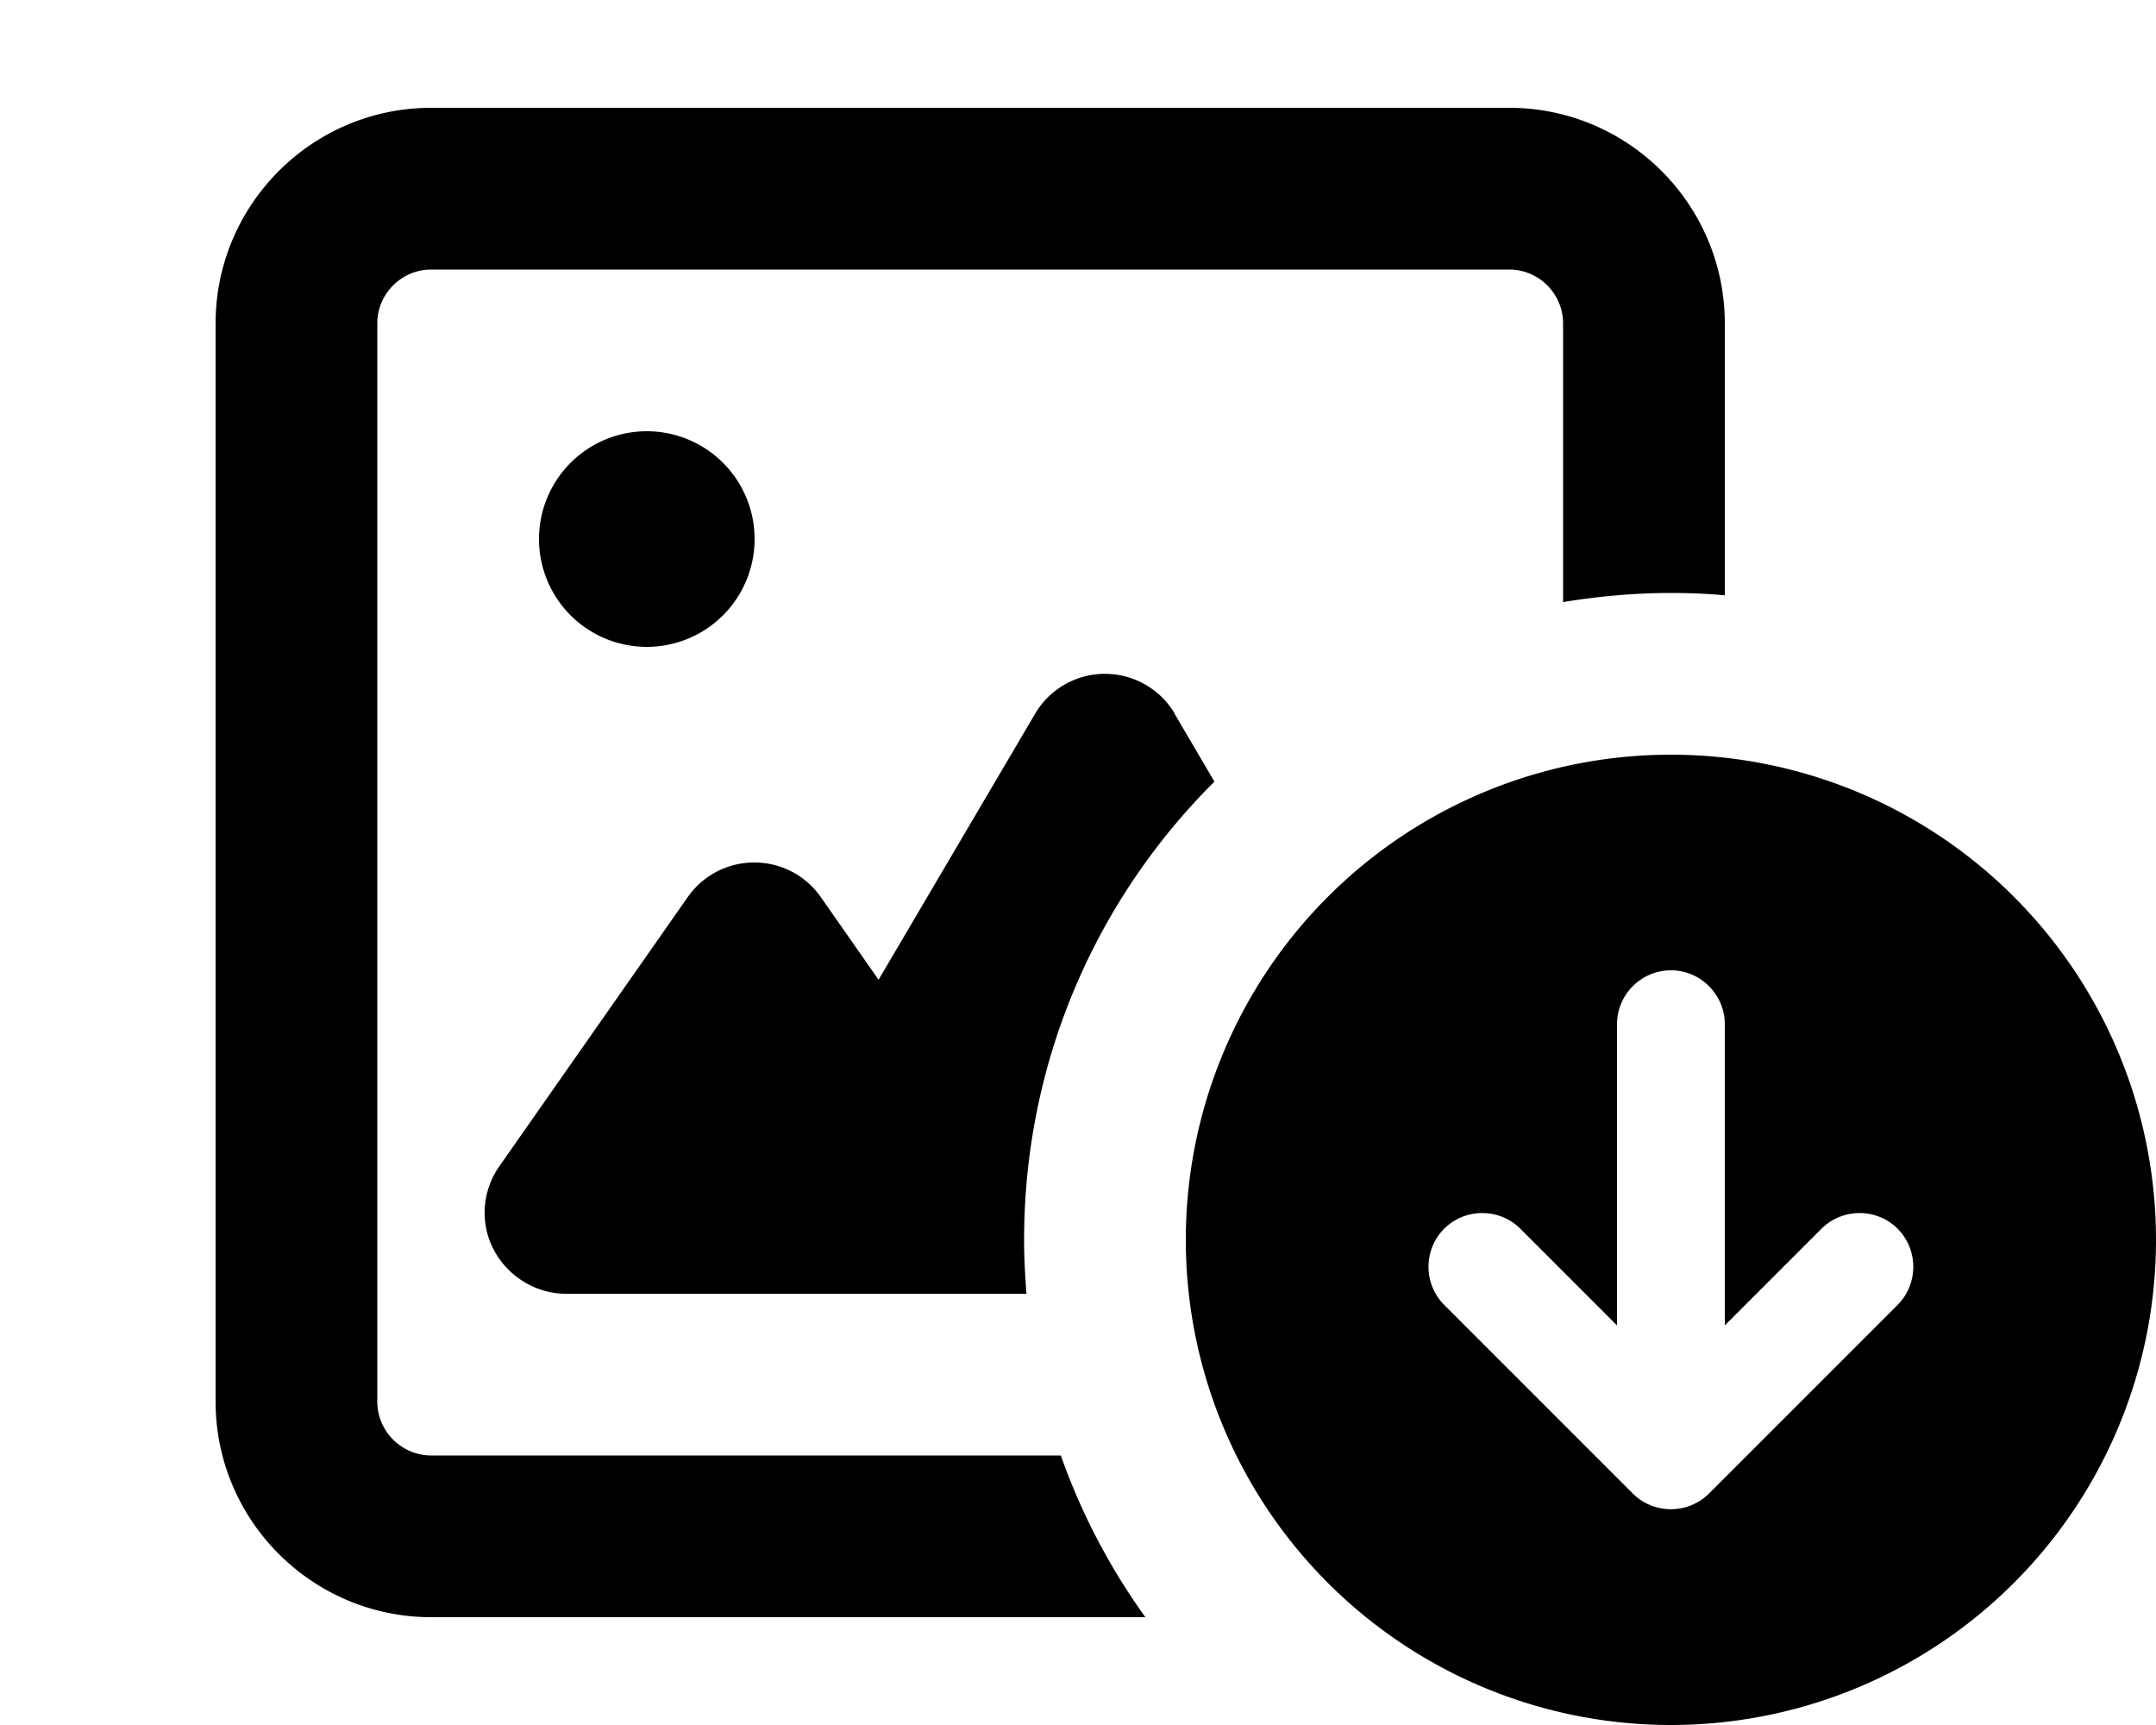 <svg xmlns="http://www.w3.org/2000/svg" viewBox="0 0 640 512"><!--! Font Awesome Pro 7.0.1 by @fontawesome - https://fontawesome.com License - https://fontawesome.com/license (Commercial License) Copyright 2025 Fonticons, Inc. --><path fill="currentColor" d="M128 80l320 0c8.8 0 16 7.2 16 16l0 82.7c10.4-1.7 21.1-2.7 32-2.7 5.4 0 10.7 .2 16 .7L512 96c0-35.3-28.7-64-64-64L128 32C92.7 32 64 60.7 64 96l0 320c0 35.3 28.7 64 64 64l212 0c-10.5-14.6-19-30.7-25.1-48L128 432c-8.8 0-16-7.2-16-16l0-320c0-8.8 7.2-16 16-16zM348.7 211.8c-4.3-7.3-12.2-11.8-20.7-11.8s-16.4 4.5-20.7 11.8l-46.5 79-17.2-24.6c-4.5-6.4-11.8-10.2-19.7-10.2s-15.2 3.8-19.7 10.2l-56 80c-5.1 7.3-5.8 16.9-1.6 24.8S159.1 384 168 384l136.7 0c-.4-5.3-.7-10.6-.7-16 0-53.2 21.6-101.3 56.5-136l-11.8-20.1zM192 192a32 32 0 1 0 0-64 32 32 0 1 0 0 64zM496 512a144 144 0 1 0 0-288 144 144 0 1 0 0 288zm67.3-147.3c6.2 6.2 6.2 16.4 0 22.6l-56 56c-6.2 6.2-16.4 6.2-22.6 0l-56-56c-6.2-6.2-6.2-16.4 0-22.6s16.4-6.2 22.6 0l28.7 28.7 0-89.4c0-8.8 7.2-16 16-16s16 7.2 16 16l0 89.4 28.7-28.7c6.2-6.2 16.4-6.2 22.6 0z"/></svg>